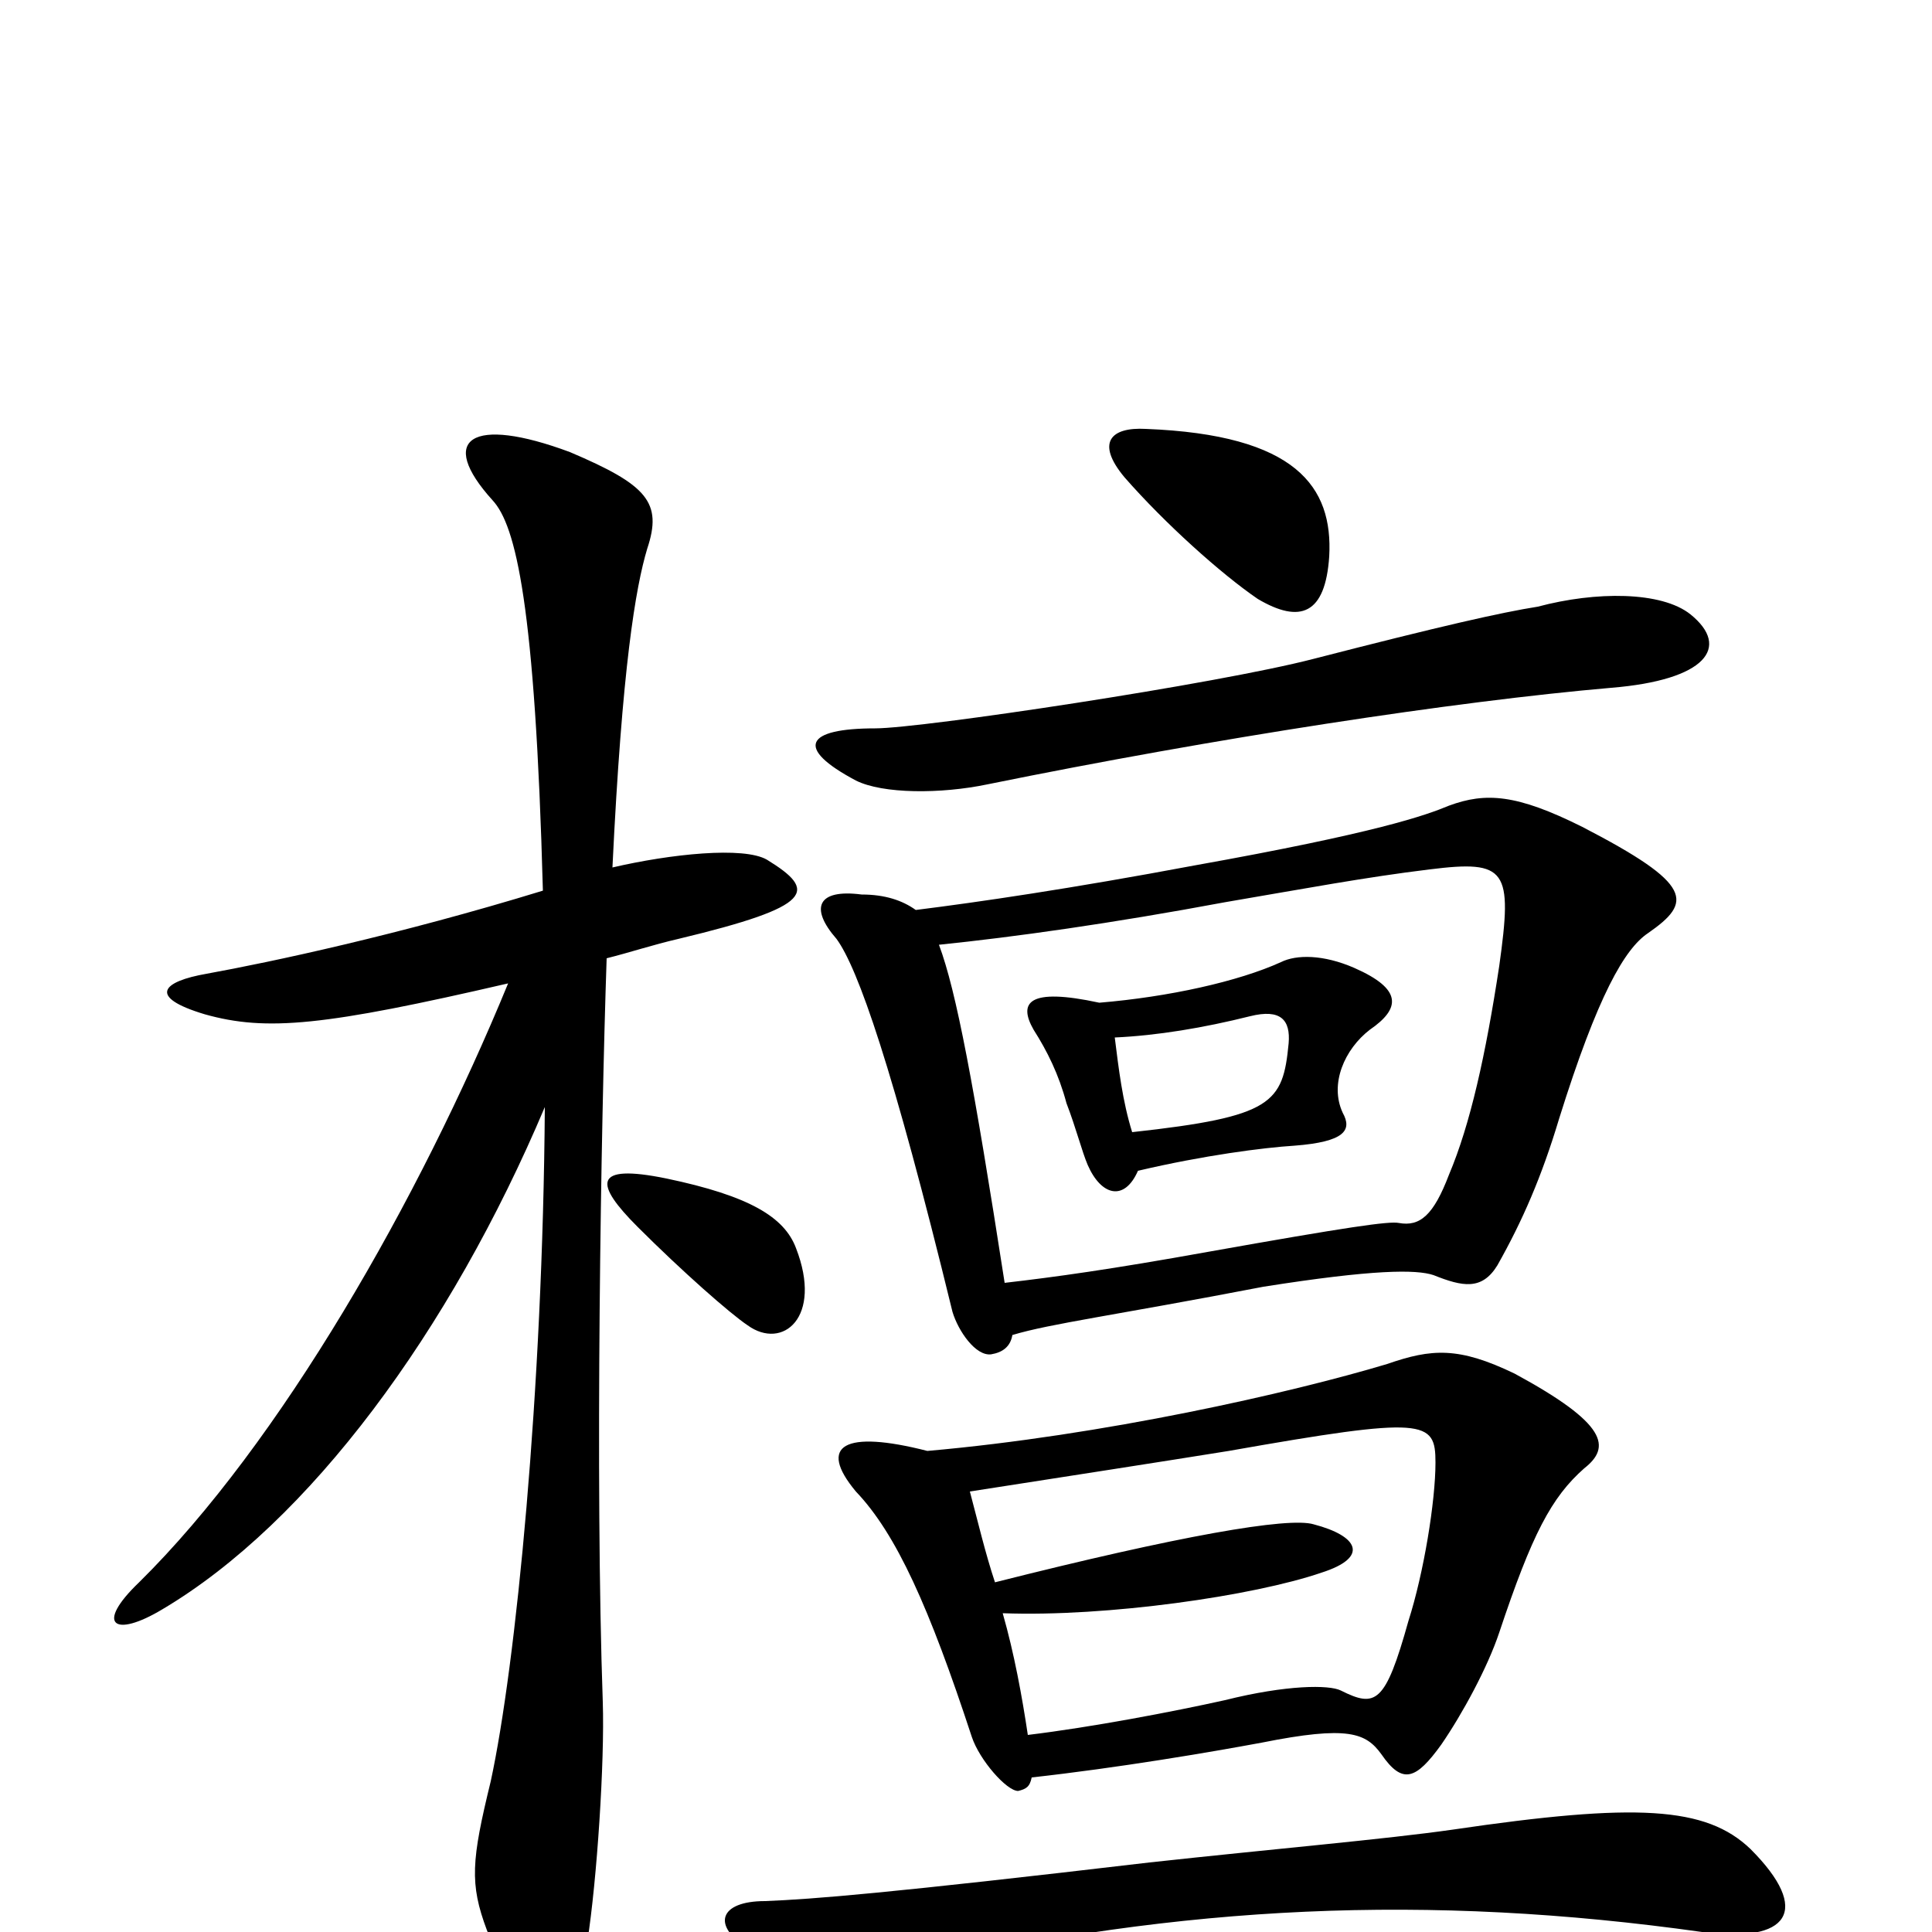 <svg xmlns="http://www.w3.org/2000/svg" viewBox="0 -1000 1000 1000">
	<path fill="#000000" d="M688 -712C690 -748 671 -775 593 -778C575 -779 567 -771 582 -753C603 -729 632 -703 651 -690C673 -677 686 -682 688 -712ZM875 -682C860 -694 826 -694 796 -686C777 -683 746 -676 680 -659C630 -646 477 -623 453 -623C417 -623 411 -613 443 -596C457 -589 487 -589 511 -594C629 -618 753 -637 834 -644C883 -648 896 -665 875 -682ZM853 -517C876 -533 877 -542 819 -572C785 -589 769 -590 750 -583C738 -578 713 -569 618 -552C554 -540 506 -533 474 -529C467 -534 458 -537 446 -537C423 -540 419 -530 433 -514C444 -499 462 -448 493 -321C496 -311 505 -298 513 -299C519 -300 523 -303 524 -309C544 -315 576 -319 654 -334C711 -343 733 -343 742 -340C757 -334 767 -332 775 -345C788 -368 798 -391 807 -421C827 -485 841 -509 853 -517ZM397 -555C385 -562 347 -558 317 -551C322 -655 329 -696 335 -716C343 -740 335 -749 295 -766C244 -785 226 -773 255 -741C267 -728 277 -687 281 -539C206 -516 140 -502 107 -496C84 -492 76 -484 106 -475C138 -466 168 -469 263 -491C217 -379 145 -253 72 -181C49 -159 59 -152 84 -167C160 -212 233 -311 282 -427C281 -280 267 -138 254 -78C244 -37 243 -25 252 -1C276 59 294 59 304 5C309 -27 313 -88 312 -119C308 -233 311 -416 314 -504C326 -507 338 -511 351 -514C422 -531 423 -539 397 -555ZM412 -354C406 -370 388 -381 345 -390C306 -398 308 -387 330 -365C353 -342 378 -320 387 -314C405 -301 426 -318 412 -354ZM820 -240C834 -251 832 -263 784 -289C755 -303 741 -302 718 -294C668 -279 571 -257 480 -249C437 -260 423 -252 443 -228C464 -206 481 -168 503 -101C507 -89 521 -73 527 -73C531 -74 533 -75 534 -80C579 -85 626 -93 653 -98C698 -107 707 -103 715 -92C726 -76 733 -79 746 -97C757 -113 770 -137 776 -155C793 -206 803 -225 820 -240ZM906 -43C883 -65 847 -67 752 -53C717 -48 659 -43 595 -36C459 -20 421 -17 396 -16C372 -16 368 -3 388 9C413 25 423 29 472 18C612 -14 739 -20 881 0C926 6 938 -11 906 -43ZM776 -500C769 -454 761 -418 750 -392C742 -371 735 -365 724 -367C719 -368 698 -365 625 -352C575 -343 546 -339 520 -336C504 -439 495 -487 486 -511C525 -515 575 -522 634 -533C675 -540 707 -546 740 -550C780 -555 783 -550 776 -500ZM743 -243C743 -223 737 -186 729 -161C717 -118 712 -116 694 -125C688 -128 666 -128 634 -120C607 -114 565 -106 532 -102C529 -122 525 -144 519 -165C573 -163 649 -174 684 -186C709 -194 703 -205 680 -211C667 -215 610 -205 515 -181C510 -196 506 -213 502 -228C547 -235 605 -244 636 -249C738 -267 743 -265 743 -243ZM709 -467C725 -478 726 -488 701 -499C685 -506 671 -506 663 -502C641 -492 605 -484 569 -481C532 -489 527 -481 535 -467C542 -456 548 -444 552 -429C557 -416 560 -404 563 -397C570 -381 582 -378 589 -394C623 -402 654 -406 670 -407C696 -409 700 -415 695 -424C688 -439 696 -457 709 -467ZM667 -460C664 -429 659 -422 586 -414C581 -430 579 -447 577 -463C599 -464 623 -468 647 -474C663 -478 668 -472 667 -460Z"/>
</svg>